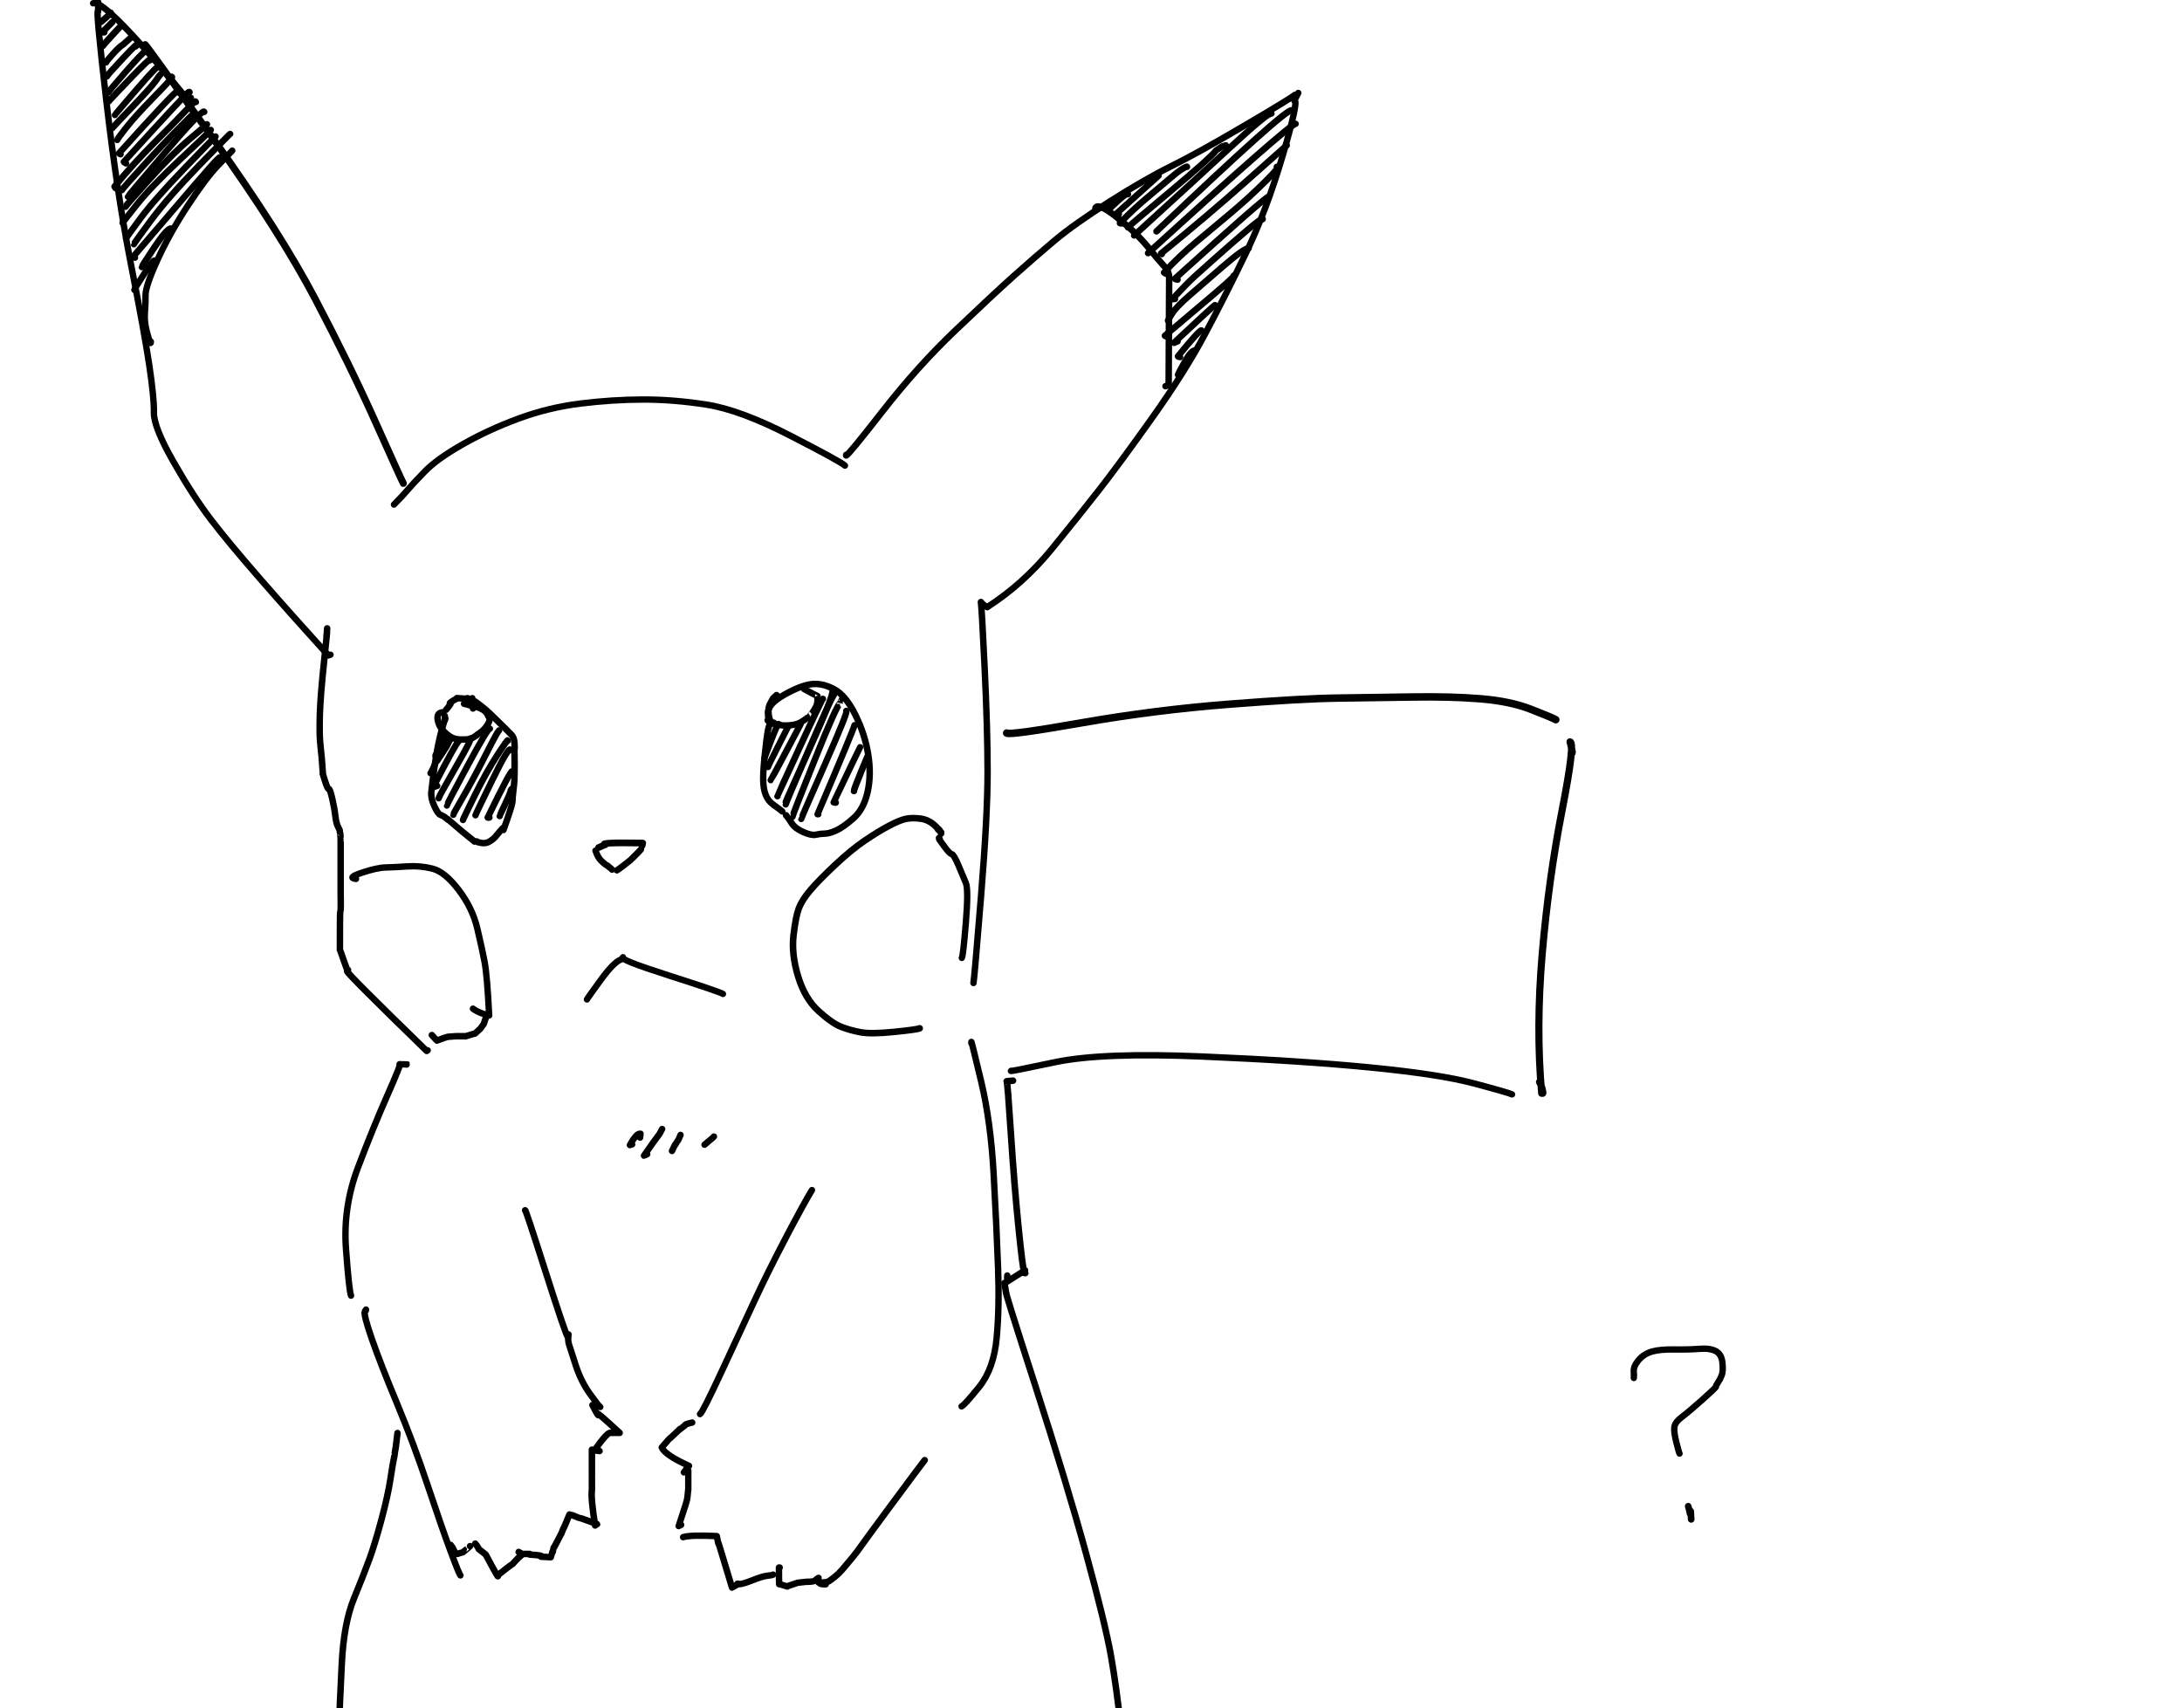 <?xml version="1.0" encoding="UTF-8" standalone="yes"?>
<svg xmlns="http://www.w3.org/2000/svg" xmlns:xlink="http://www.w3.org/1999/xlink" width="157.306pt" height="123.142pt" version="1.1" viewBox="-180.091 1017.0 157.306 123.142">
  <!--
	Exported with Concepts: Smarter Sketching
	Version: 864 on iOS 13.5
	https://concepts.app/
	-->
  <title>Untitled_7-1</title>
  <desc>Drawing exported from Concepts: Smarter Sketching</desc>
  <g id="Pen" opacity="1.000">
    <path id="STROKE_0c374a31-a73f-46de-8ce4-ee326e0bcd56" opacity="1.000" fill="none" stroke="#000000" stroke-width="0.460" stroke-opacity="1.000" stroke-linecap="round" stroke-linejoin="round" d="M -151.687 1053.377 Q -151.032 1052.713 -150.687 1052.303 Q -150.343 1051.894 -149.458 1050.984 Q -148.573 1050.075 -146.710 1049.020 Q -144.848 1047.965 -142.692 1047.171 Q -140.536 1046.377 -138.236 1046.093 Q -135.935 1045.809 -133.733 1045.804 Q -131.532 1045.798 -129.121 1046.178 Q -126.710 1046.558 -123.082 1048.426 Q -119.453 1050.294 -119.179 1050.568 "></path>
    <path id="STROKE_0fc6de8a-16ae-4d38-9cbc-963dd7953378" opacity="1.000" fill="none" stroke="#000000" stroke-width="0.466" stroke-opacity="1.000" stroke-linecap="round" stroke-linejoin="round" d="M -119.091 1049.792 Q -119.091 1049.814 -119.091 1049.836 Q -118.985 1049.884 -116.468 1046.656 Q -113.951 1043.429 -111.253 1040.856 Q -108.555 1038.283 -107.000 1036.891 Q -105.445 1035.500 -104.043 1034.324 Q -102.641 1033.148 -100.107 1031.540 Q -97.573 1029.931 -95.659 1028.983 Q -93.745 1028.036 -90.420 1026.084 Q -87.095 1024.133 -86.733 1023.840 "></path>
    <path id="STROKE_72b12bd2-e50a-44cc-8525-259a48301a2b" opacity="1.000" fill="none" stroke="#000000" stroke-width="0.460" stroke-opacity="1.000" stroke-linecap="round" stroke-linejoin="round" d="M -86.496 1023.701 Q -86.861 1024.384 -86.752 1024.246 Q -86.483 1024.359 -87.630 1028.255 Q -88.777 1032.151 -90.279 1035.269 Q -91.781 1038.387 -93.230 1041.105 Q -94.679 1043.823 -97.044 1047.147 Q -99.409 1050.471 -100.812 1052.268 Q -102.215 1054.065 -104.267 1056.583 Q -106.320 1059.101 -108.925 1060.775 Q -109.150 1060.640 -109.288 1060.504 "></path>
    <path id="STROKE_4188f98f-4840-42c5-8f19-8c158a272a2b" opacity="1.000" fill="none" stroke="#000000" stroke-width="0.507" stroke-opacity="1.000" stroke-linecap="round" stroke-linejoin="round" d="M -151.013 1051.849 Q -151.216 1051.457 -153.040 1047.387 Q -154.864 1043.318 -157.366 1038.554 Q -159.868 1033.791 -164.676 1027.061 Q -169.484 1020.332 -169.621 1020.218 "></path>
    <path id="STROKE_bc0553d6-00fd-420b-9652-596d6a1ff453" opacity="1.000" fill="none" stroke="#000000" stroke-width="0.461" stroke-opacity="1.000" stroke-linecap="round" stroke-linejoin="round" d="M -173.015 1017.149 Q -173.015 1017.969 -173.015 1017.803 Q -173.222 1017.414 -172.431 1024.224 Q -171.640 1031.034 -170.661 1035.999 Q -169.682 1040.963 -169.329 1043.330 Q -168.976 1045.697 -168.995 1046.742 Q -169.015 1047.787 -167.590 1050.284 Q -166.165 1052.782 -164.890 1054.451 Q -163.614 1056.120 -161.312 1058.760 Q -159.011 1061.399 -156.417 1064.255 Q -156.330 1064.229 -156.267 1064.202 "></path>
    <path id="STROKE_77e79611-985d-4597-875f-d4667b39df0b" opacity="1.000" fill="none" stroke="#000000" stroke-width="0.461" stroke-opacity="1.000" stroke-linecap="round" stroke-linejoin="round" d="M -173.377 1017.236 Q -172.514 1016.889 -166.452 1024.320 Q -166.383 1024.184 -166.333 1024.049 "></path>
    <path id="STROKE_bded93c2-4161-48b7-ac20-eae3264c2581" opacity="1.000" fill="none" stroke="#000000" stroke-width="0.460" stroke-opacity="1.000" stroke-linecap="round" stroke-linejoin="round" d="M -169.243 1041.653 Q -169.197 1041.559 -169.221 1041.707 Q -169.246 1041.854 -169.473 1041.035 Q -169.701 1040.215 -169.647 1039.575 Q -169.594 1038.934 -169.598 1038.281 Q -169.603 1037.628 -168.728 1035.715 Q -167.854 1033.802 -166.550 1031.821 Q -165.247 1029.839 -164.376 1028.929 Q -163.505 1028.018 -163.348 1027.861 "></path>
    <path id="STROKE_a672f959-09e5-4a22-9657-f1b3c505539d" opacity="1.000" fill="none" stroke="#000000" stroke-width="0.468" stroke-opacity="1.000" stroke-linecap="round" stroke-linejoin="round" d="M -101.121 1032.008 Q -100.956 1031.573 -99.578 1032.661 Q -98.200 1033.748 -97.344 1034.797 Q -96.488 1035.846 -96.144 1036.212 Q -95.800 1036.578 -95.803 1037.024 Q -95.806 1037.469 -95.840 1044.760 Q -95.953 1044.802 -96.066 1044.843 "></path>
    <path id="STROKE_afe8d97e-a8be-43d2-8c6b-5bd4c2329e97" opacity="1.000" fill="none" stroke="#000000" stroke-width="0.467" stroke-opacity="1.000" stroke-linecap="round" stroke-linejoin="round" d="M -156.505 1062.301 Q -156.551 1063.022 -156.554 1062.832 Q -156.428 1061.867 -156.712 1064.538 Q -156.996 1067.209 -157.033 1068.527 Q -157.069 1069.844 -157.011 1070.502 Q -156.953 1071.160 -156.925 1071.372 Q -156.896 1071.584 -156.875 1071.930 Q -156.854 1072.276 -156.827 1072.569 Q -156.801 1072.863 -156.824 1072.782 Q -156.846 1072.701 -156.660 1073.302 Q -156.473 1073.903 -156.389 1073.879 Q -156.305 1073.855 -156.142 1074.565 Q -155.978 1075.276 -155.916 1075.822 Q -155.853 1076.369 -155.715 1076.620 Q -155.576 1076.871 -155.588 1076.933 Q -155.601 1076.994 -155.583 1076.999 Q -155.566 1077.004 -155.544 1077.305 Q -155.521 1077.606 -155.530 1077.618 Q -155.538 1077.630 -155.535 1077.601 Q -155.531 1077.572 -155.533 1078.218 Q -155.534 1078.865 -155.533 1079.631 Q -155.533 1080.397 -155.533 1080.652 Q -155.533 1080.907 -155.533 1081.250 Q -155.533 1081.593 -155.533 1081.441 Q -155.533 1081.289 -155.526 1081.964 Q -155.519 1082.640 -155.551 1082.700 Q -155.582 1082.760 -155.583 1083.623 Q -155.584 1084.485 -155.585 1085.006 Q -155.586 1085.526 -155.590 1085.473 Q -155.595 1085.420 -155.331 1086.182 Q -155.067 1086.944 -155.040 1086.937 Q -155.013 1086.931 -154.999 1086.929 Q -154.984 1086.927 -155.068 1087.018 Q -155.152 1087.109 -149.329 1092.767 Q -149.287 1092.746 -149.262 1092.725 "></path>
    <path id="STROKE_bf3b4573-770c-492c-87b8-d9322c7e5e1c" opacity="1.000" fill="none" stroke="#000000" stroke-width="0.464" stroke-opacity="1.000" stroke-linecap="round" stroke-linejoin="round" d="M -109.377 1060.400 Q -109.315 1060.787 -109.107 1065.126 Q -108.898 1069.465 -108.893 1072.599 Q -108.888 1075.732 -109.366 1081.625 Q -109.845 1087.517 -109.911 1087.869 "></path>
    <path id="STROKE_ec5a4c6f-0e10-4c19-a8fb-30f739376e34" opacity="1.000" fill="none" stroke="#000000" stroke-width="0.467" stroke-opacity="1.000" stroke-linecap="round" stroke-linejoin="round" d="M -124.750 1068.922 Q -124.659 1069.160 -124.723 1068.474 Q -124.787 1067.789 -123.586 1067.108 Q -122.384 1066.427 -121.607 1066.327 Q -120.829 1066.228 -119.978 1066.676 Q -119.126 1067.124 -118.432 1068.524 Q -117.738 1069.925 -117.502 1071.381 Q -117.265 1072.837 -117.540 1074.083 Q -117.816 1075.329 -118.555 1075.986 Q -119.295 1076.642 -119.800 1076.870 Q -120.305 1077.099 -120.625 1077.101 Q -120.945 1077.104 -121.264 1077.178 Q -121.583 1077.252 -122.182 1076.988 Q -122.780 1076.724 -123.024 1076.335 Q -123.267 1075.947 -123.425 1075.773 "></path>
    <path id="STROKE_9d9c3c7a-1c9f-40cd-b779-749d8dc2589c" opacity="1.000" fill="none" stroke="#000000" stroke-width="0.461" stroke-opacity="1.000" stroke-linecap="round" stroke-linejoin="round" d="M -124.300 1069.101 Q -124.325 1069.101 -124.483 1069.143 Q -124.483 1069.164 -124.483 1069.186 Q -124.670 1069.019 -124.839 1070.377 Q -125.008 1071.735 -125.059 1072.652 Q -125.111 1073.569 -124.966 1074.077 Q -124.822 1074.584 -124.538 1074.845 Q -124.254 1075.106 -124.290 1075.057 Q -124.326 1075.007 -124.390 1074.971 Q -124.454 1074.935 -124.150 1075.152 Q -123.845 1075.370 -123.693 1075.501 "></path>
    <path id="STROKE_6354c060-5ae0-443b-bd8f-f434b10b9d46" opacity="1.000" fill="none" stroke="#000000" stroke-width="0.466" stroke-opacity="1.000" stroke-linecap="round" stroke-linejoin="round" d="M -148.023 1068.617 Q -148.039 1069.103 -147.993 1068.828 Q -147.948 1068.554 -148.229 1069.572 Q -148.511 1070.590 -148.675 1071.671 Q -148.839 1072.752 -148.887 1073.199 Q -148.935 1073.647 -148.992 1074.082 Q -149.049 1074.517 -148.785 1075.104 Q -148.521 1075.692 -148.327 1075.754 Q -148.133 1075.816 -147.939 1075.979 Q -147.746 1076.142 -147.780 1076.109 Q -147.815 1076.077 -147.792 1076.094 Q -147.770 1076.111 -147.822 1076.055 Q -147.875 1075.998 -147.287 1076.508 Q -146.700 1077.018 -146.270 1077.355 Q -145.840 1077.693 -145.891 1077.673 Q -145.942 1077.652 -145.867 1077.655 Q -145.792 1077.657 -145.834 1077.663 Q -145.876 1077.669 -145.785 1077.657 Q -145.693 1077.646 -145.704 1077.681 Q -145.715 1077.716 -145.383 1077.772 Q -145.051 1077.828 -144.786 1077.661 Q -144.522 1077.494 -144.413 1077.372 Q -144.304 1077.250 -143.996 1076.871 Q -143.689 1076.492 -143.782 1076.787 Q -143.874 1077.082 -143.507 1076.018 Q -143.139 1074.954 -143.143 1074.750 Q -143.147 1074.545 -143.083 1074.019 Q -143.019 1073.494 -143.006 1073.223 Q -142.992 1072.952 -142.992 1072.585 Q -142.991 1072.217 -142.992 1071.835 Q -142.993 1071.452 -143.002 1071.178 Q -143.011 1070.904 -142.994 1070.963 Q -142.978 1071.022 -142.999 1070.592 Q -143.019 1070.163 -143.222 1069.968 Q -143.425 1069.772 -143.565 1069.621 Q -143.706 1069.470 -143.615 1069.567 Q -143.524 1069.665 -143.963 1069.227 Q -144.402 1068.788 -144.752 1068.457 Q -145.102 1068.125 -145.480 1067.838 Q -145.858 1067.552 -145.842 1067.570 Q -145.825 1067.589 -145.804 1067.597 Q -145.783 1067.606 -145.881 1067.562 Q -145.979 1067.518 -146.120 1067.460 Q -146.261 1067.403 -146.394 1067.335 "></path>
    <path id="STROKE_2818dac3-e89c-4853-b52c-28a904146cc0" opacity="1.000" fill="none" stroke="#000000" stroke-width="0.463" stroke-opacity="1.000" stroke-linecap="round" stroke-linejoin="round" d="M -145.993 1068.082 Q -145.993 1068.061 -145.993 1067.955 Q -146.018 1067.955 -146.042 1067.955 Q -146.042 1067.360 -146.042 1067.513 Q -146.042 1067.445 -146.042 1067.335 Q -146.042 1067.356 -146.042 1067.378 Q -146.570 1067.378 -146.437 1067.378 Q -147.365 1067.312 -147.099 1067.335 Q -147.847 1067.718 -147.610 1067.751 Q -147.786 1068.018 -147.938 1068.176 "></path>
    <path id="STROKE_5a8db401-73dd-4a10-bba7-53c002da971c" opacity="1.000" fill="none" stroke="#000000" stroke-width="0.474" stroke-opacity="1.000" stroke-linecap="round" stroke-linejoin="round" d="M -112.245 1077.097 Q -112.245 1077.072 -112.245 1077.004 Q -112.615 1076.662 -112.403 1076.833 Q -112.191 1077.004 -112.660 1076.551 Q -113.129 1076.097 -113.736 1076.019 Q -114.343 1075.942 -114.787 1076.036 Q -115.231 1076.130 -116.006 1076.539 Q -116.781 1076.948 -117.744 1077.600 Q -118.707 1078.252 -119.884 1079.356 Q -121.062 1080.460 -121.671 1081.179 Q -122.279 1081.897 -122.500 1082.480 Q -122.721 1083.063 -122.883 1084.421 Q -123.044 1085.779 -122.556 1087.387 Q -122.069 1088.995 -121.084 1089.888 Q -120.100 1090.781 -119.446 1091.032 Q -118.791 1091.284 -118.044 1091.423 Q -117.298 1091.562 -115.634 1091.395 Q -113.971 1091.226 -113.788 1091.137 "></path>
    <path id="STROKE_716843a2-480c-4de9-a956-8cc3373455ce" opacity="1.000" fill="none" stroke="#000000" stroke-width="0.459" stroke-opacity="1.000" stroke-linecap="round" stroke-linejoin="round" d="M -112.342 1077.488 Q -112.411 1077.353 -112.400 1077.430 Q -112.389 1077.507 -112.369 1077.534 Q -112.350 1077.561 -111.988 1078.057 Q -111.627 1078.553 -111.478 1078.577 Q -111.330 1078.601 -110.991 1079.393 Q -110.651 1080.186 -110.458 1080.657 Q -110.264 1081.129 -110.461 1083.540 Q -110.659 1085.951 -110.750 1086.061 "></path>
    <path id="STROKE_10ef1126-a24a-4169-ba63-74be6dd96573" opacity="1.000" fill="none" stroke="#000000" stroke-width="0.462" stroke-opacity="1.000" stroke-linecap="round" stroke-linejoin="round" d="M -154.427 1080.365 Q -155.097 1080.286 -154.006 1079.920 Q -152.914 1079.554 -152.288 1079.540 Q -151.663 1079.526 -150.726 1079.463 Q -149.789 1079.400 -148.900 1079.630 Q -148.012 1079.860 -147.022 1081.163 Q -146.032 1082.465 -145.689 1083.906 Q -145.345 1085.346 -145.157 1086.342 Q -144.969 1087.338 -144.827 1090.212 Q -144.936 1090.212 -145.355 1090.055 Q -145.775 1089.898 -145.993 1089.720 "></path>
    <path id="STROKE_fdc0dcf5-d558-4a76-9ad9-ee1df5ba94ac" opacity="1.000" fill="none" stroke="#000000" stroke-width="0.467" stroke-opacity="1.000" stroke-linecap="round" stroke-linejoin="round" d="M -145.070 1090.382 Q -145.250 1090.935 -145.222 1090.827 Q -145.547 1091.299 -145.507 1091.201 Q -145.905 1091.591 -145.866 1091.511 Q -146.877 1091.823 -146.546 1091.706 Q -147.325 1091.706 -147.233 1091.706 Q -148.118 1091.769 -147.822 1091.757 Q -147.956 1091.778 -148.594 1092.020 Q -148.618 1091.999 -148.709 1091.899 Q -148.801 1091.799 -148.959 1091.621 "></path>
    <path id="STROKE_97648645-8669-4e31-911d-7e5b7f9c815f" opacity="1.000" fill="none" stroke="#000000" stroke-width="0.484" stroke-opacity="1.000" stroke-linecap="round" stroke-linejoin="round" d="M -136.939 1078.107 Q -136.421 1077.868 -136.453 1077.908 Q -137.030 1077.725 -133.755 1077.780 Q -133.755 1077.802 -133.768 1077.846 Q -133.780 1077.891 -133.804 1077.980 "></path>
    <path id="STROKE_ad1b8279-9543-4fc0-82a7-897c7d10c980" opacity="1.000" fill="none" stroke="#000000" stroke-width="0.466" stroke-opacity="1.000" stroke-linecap="round" stroke-linejoin="round" d="M -133.889 1078.243 Q -134.075 1078.456 -134.372 1078.745 Q -134.668 1079.035 -134.623 1078.992 Q -134.577 1078.948 -134.622 1078.993 Q -134.668 1079.038 -135.096 1079.368 Q -135.524 1079.699 -135.615 1079.745 "></path>
    <path id="STROKE_6bb2e834-d1f3-4944-a2c8-64d558ee4b05" opacity="1.000" fill="none" stroke="#000000" stroke-width="0.465" stroke-opacity="1.000" stroke-linecap="round" stroke-linejoin="round" d="M -137.158 1078.328 Q -136.995 1078.816 -136.751 1079.056 Q -136.508 1079.296 -136.339 1079.395 Q -136.170 1079.493 -136.297 1079.412 Q -136.424 1079.331 -136.217 1079.481 Q -136.010 1079.631 -135.967 1079.695 "></path>
    <path id="STROKE_015a5f33-8f76-4879-a408-3be2d726e771" opacity="1.000" fill="none" stroke="#000000" stroke-width="0.456" stroke-opacity="1.000" stroke-linecap="round" stroke-linejoin="round" d="M -135.347 1086.188 Q -135.851 1086.376 -136.781 1087.651 Q -137.711 1088.926 -137.778 1089.058 "></path>
    <path id="STROKE_a84173e9-d574-44e7-a3a4-14aabaccb94a" opacity="1.000" fill="none" stroke="#000000" stroke-width="0.455" stroke-opacity="1.000" stroke-linecap="round" stroke-linejoin="round" d="M -135.177 1086.010 Q -135.562 1086.149 -131.845 1087.338 Q -128.129 1088.527 -127.971 1088.659 "></path>
    <path id="STROKE_5300465f-ed3d-45fe-afa0-b949a55d7bf3" opacity="1.000" fill="none" stroke="#000000" stroke-width="0.463" stroke-opacity="1.000" stroke-linecap="round" stroke-linejoin="round" d="M -121.557 1102.801 Q -122.150 1103.775 -123.456 1106.267 Q -124.763 1108.759 -125.719 1110.825 Q -126.675 1112.892 -128.069 1115.887 Q -129.463 1118.882 -129.623 1118.950 "></path>
    <path id="STROKE_bdd6bd64-635a-4691-8629-009862683d85" opacity="1.000" fill="none" stroke="#000000" stroke-width="0.463" stroke-opacity="1.000" stroke-linecap="round" stroke-linejoin="round" d="M -130.188 1119.560 Q -130.774 1119.691 -130.683 1119.744 Q -131.328 1120.250 -131.128 1120.073 Q -130.928 1119.897 -131.292 1120.234 Q -131.656 1120.570 -131.735 1120.650 Q -131.814 1120.730 -131.786 1120.695 Q -131.759 1120.660 -131.790 1120.680 Q -131.820 1120.700 -132.385 1121.358 Q -132.133 1121.912 -130.420 1122.682 Q -130.445 1122.682 -130.471 1122.682 Q -130.409 1122.648 -130.543 1122.829 Q -130.677 1123.009 -130.792 1123.148 "></path>
    <path id="STROKE_6a5a0539-bbc1-426f-8cce-659f1202730d" opacity="1.000" fill="none" stroke="#000000" stroke-width="0.461" stroke-opacity="1.000" stroke-linecap="round" stroke-linejoin="round" d="M -130.471 1123.014 Q -130.471 1123.705 -130.471 1123.574 Q -130.471 1124.673 -130.471 1124.341 Q -130.555 1125.223 -130.561 1125.064 Q -130.486 1124.991 -131.165 1127.024 Q -131.075 1126.979 -130.985 1126.934 "></path>
    <path id="STROKE_327bd7cc-801f-46bf-ae4f-044df0119443" opacity="1.000" fill="none" stroke="#000000" stroke-width="0.464" stroke-opacity="1.000" stroke-linecap="round" stroke-linejoin="round" d="M -130.843 1127.822 Q -130.322 1127.654 -128.416 1127.746 Q -128.292 1128.392 -128.300 1128.262 Q -128.429 1127.752 -127.318 1131.456 Q -126.667 1131.102 -126.926 1131.200 L -126.926 1131.177 Q -127.037 1131.227 -126.776 1131.211 Q -126.514 1131.196 -125.814 1130.918 Q -125.114 1130.639 -124.780 1130.606 Q -124.447 1130.572 -124.357 1130.523 "></path>
    <path id="STROKE_556ebdad-82e8-41cb-b79a-106786885c37" opacity="1.000" fill="none" stroke="#000000" stroke-width="0.464" stroke-opacity="1.000" stroke-linecap="round" stroke-linejoin="round" d="M -123.882 1130.011 Q -123.908 1130.011 -123.933 1130.011 Q -123.933 1130.693 -123.933 1130.550 Q -123.923 1131.554 -123.908 1131.200 Q -123.030 1131.478 -123.349 1131.366 Q -122.652 1131.134 -122.605 1131.117 Q -122.558 1131.101 -122.604 1131.110 Q -121.600 1130.997 -121.878 1131.043 Q -121.410 1131.029 -121.339 1130.951 Q -121.268 1130.873 -121.082 1130.756 "></path>
    <path id="STROKE_42d979d0-7c99-431a-a8bf-412463682898" opacity="1.000" fill="none" stroke="#000000" stroke-width="0.470" stroke-opacity="1.000" stroke-linecap="round" stroke-linejoin="round" d="M -120.568 1131.222 Q -120.990 1131.211 -120.966 1131.155 Q -121.018 1131.110 -121.082 1131.088 Q -120.511 1131.109 -120.345 1131.005 Q -120.178 1130.901 -119.903 1130.680 Q -119.627 1130.459 -119.396 1130.191 Q -119.165 1129.923 -118.734 1129.407 Q -118.303 1128.890 -118.042 1128.507 Q -117.781 1128.124 -115.768 1125.405 Q -113.755 1122.686 -113.427 1122.269 "></path>
    <path id="STROKE_b9f72a0c-f8f3-478f-af18-4c2d4dbb3f76" opacity="1.000" fill="none" stroke="#000000" stroke-width="0.464" stroke-opacity="1.000" stroke-linecap="round" stroke-linejoin="round" d="M -142.236 1104.255 Q -142.234 1104.063 -140.764 1108.672 Q -139.295 1113.280 -139.153 1113.396 "></path>
    <path id="STROKE_931a515c-2634-43c7-b1a3-73ed3dc4a61e" opacity="1.000" fill="none" stroke="#000000" stroke-width="0.460" stroke-opacity="1.000" stroke-linecap="round" stroke-linejoin="round" d="M -139.102 1113.208 Q -139.174 1113.586 -139.064 1113.948 Q -138.954 1114.309 -138.577 1115.455 Q -138.200 1116.601 -137.566 1117.484 Q -136.931 1118.366 -136.816 1118.438 "></path>
    <path id="STROKE_532b9f86-bbdf-4e8c-812d-3625a63db499" opacity="1.000" fill="none" stroke="#000000" stroke-width="0.466" stroke-opacity="1.000" stroke-linecap="round" stroke-linejoin="round" d="M -137.330 1118.295 Q -137.355 1118.295 -137.381 1118.295 Q -136.913 1119.225 -136.957 1118.977 Q -137.144 1118.708 -135.416 1120.304 Q -136.400 1120.304 -136.071 1120.304 Q -136.268 1120.197 -137.240 1121.569 Q -137.214 1121.569 -137.121 1121.581 Q -137.028 1121.592 -136.867 1121.614 "></path>
    <path id="STROKE_ccdfe256-1dc2-4b29-8ef0-0901f98dbc05" opacity="1.000" fill="none" stroke="#000000" stroke-width="0.470" stroke-opacity="1.000" stroke-linecap="round" stroke-linejoin="round" d="M -137.419 1121.515 Q -137.419 1122.373 -137.419 1122.197 Q -137.419 1123.155 -137.419 1122.875 Q -137.419 1123.535 -137.419 1123.525 Q -137.419 1124.677 -137.419 1124.413 Q -137.502 1125.031 -137.188 1126.979 Q -137.173 1126.834 -137.220 1126.836 Q -137.267 1126.839 -137.199 1126.841 Q -137.131 1126.844 -137.071 1126.868 Q -137.011 1126.892 -137.070 1126.872 Q -137.130 1126.853 -137.548 1126.696 Q -137.967 1126.538 -138.102 1126.496 Q -138.238 1126.454 -138.255 1126.450 Q -138.272 1126.445 -138.302 1126.445 Q -138.332 1126.445 -138.617 1126.326 Q -138.902 1126.208 -138.871 1126.234 Q -138.897 1126.234 -139.038 1126.189 Q -139.231 1126.677 -139.350 1126.945 Q -139.468 1127.213 -139.465 1127.181 Q -139.461 1127.150 -139.548 1127.380 Q -139.635 1127.610 -139.624 1127.569 Q -139.613 1127.528 -139.907 1128.107 Q -140.201 1128.687 -140.181 1128.589 Q -140.181 1128.634 -140.245 1128.890 L -140.271 1128.890 Q -140.271 1128.912 -140.386 1129.267 L -140.412 1129.267 Q -141.439 1129.221 -141.061 1129.222 Q -140.900 1129.138 -141.902 1129.078 Q -141.902 1129.056 -141.902 1129.033 Q -142.672 1129.033 -142.396 1129.033 Q -142.416 1129.033 -142.499 1128.998 Q -142.583 1128.962 -142.698 1128.890 "></path>
    <path id="STROKE_a1230bd7-6ac2-46f7-aa6e-3193825abbc4" opacity="1.000" fill="none" stroke="#000000" stroke-width="0.468" stroke-opacity="1.000" stroke-linecap="round" stroke-linejoin="round" d="M -142.506 1129.123 Q -142.755 1129.324 -142.966 1129.569 Q -143.177 1129.813 -143.209 1129.820 Q -143.241 1129.826 -143.223 1129.816 Q -143.205 1129.806 -143.272 1129.844 Q -143.340 1129.882 -144.214 1130.577 Q -144.065 1130.974 -145.074 1129.078 Q -145.100 1129.078 -145.126 1129.033 Q -145.820 1128.494 -145.569 1128.679 Q -145.588 1128.634 -145.649 1128.531 Q -145.710 1128.428 -145.832 1128.289 "></path>
    <path id="STROKE_1c776df8-e669-4d5a-9478-55a5ffe89a05" opacity="1.000" fill="none" stroke="#000000" stroke-width="0.465" stroke-opacity="1.000" stroke-linecap="round" stroke-linejoin="round" d="M -146.205 1128.468 Q -146.414 1128.656 -146.410 1128.657 Q -146.882 1129.043 -146.738 1128.912 Q -146.783 1128.935 -147.091 1129.011 L -147.091 1129.033 Q -147.110 1129.033 -147.271 1129.011 Q -147.296 1128.917 -147.380 1128.728 Q -147.463 1128.540 -147.605 1128.379 "></path>
    <path id="STROKE_ac06ffad-9f4c-4cd5-94f9-28cf3b6c00b3" opacity="1.000" fill="none" stroke="#000000" stroke-width="0.463" stroke-opacity="1.000" stroke-linecap="round" stroke-linejoin="round" d="M -153.718 1111.485 Q -153.669 1111.323 -153.786 1111.532 Q -153.904 1111.741 -153.285 1113.525 Q -152.666 1115.308 -151.470 1118.183 Q -150.273 1121.058 -149.261 1124.082 Q -148.250 1127.106 -147.622 1128.794 Q -146.995 1130.482 -146.898 1130.577 "></path>
    <path id="STROKE_08313530-c00f-4ffb-8037-6aaf333b2db9" opacity="1.000" fill="none" stroke="#000000" stroke-width="0.461" stroke-opacity="1.000" stroke-linecap="round" stroke-linejoin="round" d="M -110.062 1092.215 Q -110.062 1092.188 -110.062 1092.116 Q -110.057 1092.043 -109.360 1094.952 Q -108.663 1097.861 -108.453 1101.689 Q -108.242 1105.518 -108.138 1108.389 Q -108.033 1111.260 -108.241 1113.475 Q -108.449 1115.691 -109.503 1116.995 Q -110.557 1118.299 -110.768 1118.393 "></path>
    <path id="STROKE_ece3d624-7d38-4f90-9393-ba92e66bc8e1" opacity="1.000" fill="none" stroke="#000000" stroke-width="0.462" stroke-opacity="1.000" stroke-linecap="round" stroke-linejoin="round" d="M -150.777 1093.749 Q -150.537 1093.743 -151.284 1093.727 Q -151.112 1093.585 -152.153 1095.942 Q -153.195 1098.300 -154.282 1101.167 Q -155.370 1104.034 -155.148 1107.047 Q -154.926 1110.059 -154.784 1110.409 "></path>
    <path id="STROKE_85878c29-3c98-4e66-b76d-3eedddecd351" opacity="1.000" fill="none" stroke="#000000" stroke-width="0.468" stroke-opacity="1.000" stroke-linecap="round" stroke-linejoin="round" d="M -151.435 1120.315 Q -151.583 1121.514 -151.541 1121.228 Q -151.664 1121.913 -151.648 1121.918 Q -151.775 1122.500 -151.948 1123.651 Q -152.120 1124.801 -152.594 1126.570 Q -153.068 1128.338 -153.464 1129.418 Q -153.860 1130.497 -154.582 1132.266 Q -155.303 1134.036 -155.449 1136.919 Q -155.595 1139.803 -155.651 1141.451 Q -155.707 1143.098 -155.423 1144.018 Q -155.139 1144.937 -154.961 1145.326 Q -154.783 1145.715 -154.811 1145.740 Q -154.839 1145.766 -154.433 1146.640 Q -154.028 1147.513 -153.324 1148.306 Q -152.621 1149.098 -151.811 1149.801 Q -151.000 1150.504 -150.290 1151.092 Q -149.579 1151.679 -148.311 1152.607 Q -147.042 1153.534 -146.845 1153.725 "></path>
    <path id="STROKE_ba3c5475-162f-4100-ad82-f96577cce258" opacity="1.000" fill="none" stroke="#000000" stroke-width="0.468" stroke-opacity="1.000" stroke-linecap="round" stroke-linejoin="round" d="M -107.677 1109.497 Q -107.525 1110.460 -107.547 1110.213 Q -107.788 1109.669 -105.473 1116.846 Q -103.159 1124.023 -101.780 1129.056 Q -100.400 1134.089 -99.991 1136.416 Q -99.582 1138.743 -99.278 1141.631 Q -98.973 1144.519 -99.021 1146.248 Q -99.070 1147.976 -100.146 1149.979 Q -101.222 1151.983 -101.946 1153.154 Q -102.671 1154.326 -106.116 1154.843 Q -109.561 1155.360 -109.835 1155.551 "></path>
    <path id="STROKE_a743ab3c-a358-4e50-936b-1228391cae19" opacity="1.000" fill="none" stroke="#000000" stroke-width="0.600" stroke-opacity="1.000" stroke-linecap="round" stroke-linejoin="round" d="M -136.079 1155.366 Q -136.112 1155.366 -136.297 1155.366 Q -135.348 1155.207 -133.285 1154.420 Q -131.222 1153.634 -125.689 1154.005 Q -120.156 1154.377 -120.001 1154.453 "></path>
    <path id="STROKE_2c3541d2-ffb6-4512-9d54-3f1b9a81ebe4" opacity="1.000" fill="none" stroke="#000000" stroke-width="0.469" stroke-opacity="1.000" stroke-linecap="round" stroke-linejoin="round" d="M -148.106 1154.635 Q -148.106 1154.609 -148.181 1154.416 Q -148.818 1154.409 -148.696 1154.442 Q -148.841 1154.306 -150.363 1157.525 Q -151.885 1160.743 -152.618 1162.378 Q -153.350 1164.013 -153.581 1164.840 Q -153.813 1165.667 -153.685 1165.984 Q -153.556 1166.302 -153.422 1166.411 "></path>
    <path id="STROKE_84964d55-914c-490a-9535-c77837928113" opacity="1.000" fill="none" stroke="#000000" stroke-width="0.460" stroke-opacity="1.000" stroke-linecap="round" stroke-linejoin="round" d="M -153.527 1165.754 Q -153.470 1166.125 -153.545 1165.964 Q -153.619 1165.802 -153.566 1165.878 Q -153.513 1165.954 -153.553 1165.918 Q -153.593 1165.882 -153.391 1166.211 Q -153.190 1166.540 -152.992 1166.828 Q -152.794 1167.115 -152.815 1167.058 Q -152.837 1167.000 -152.808 1167.054 Q -152.780 1167.108 -152.610 1167.267 Q -152.441 1167.427 -151.953 1167.500 Q -151.466 1167.574 -151.302 1167.600 "></path>
    <path id="STROKE_bdea6fe2-7dc6-4027-8608-335c62ee45d5" opacity="1.000" fill="none" stroke="#000000" stroke-width="0.718" stroke-opacity="1.000" stroke-linecap="round" stroke-linejoin="round" d="M -150.704 1168.038 Q -150.894 1168.022 -150.929 1168.025 Q -150.965 1168.029 -151.038 1168.040 Q -151.110 1168.052 -151.065 1168.042 Q -151.020 1168.032 -150.955 1168.023 Q -150.889 1168.014 -150.999 1168.024 Q -151.109 1168.034 -152.018 1168.143 Q -151.551 1168.508 -147.532 1167.934 Q -143.514 1167.360 -143.327 1167.172 "></path>
    <path id="STROKE_0256bc12-c3fb-40f7-a6c8-7e451a310200" opacity="1.000" fill="none" stroke="#000000" stroke-width="0.630" stroke-opacity="1.000" stroke-linecap="round" stroke-linejoin="round" d="M -143.268 1166.630 Q -143.298 1166.630 -143.925 1166.515 Q -143.895 1167.089 -141.864 1165.427 Q -139.832 1163.766 -138.712 1162.566 Q -137.592 1161.365 -136.730 1161.106 Q -135.868 1160.846 -135.682 1160.768 "></path>
    <path id="STROKE_456e0bf9-68cd-428a-a3b6-bf9a9d9bd40e" opacity="1.000" fill="none" stroke="#000000" stroke-width="0.468" stroke-opacity="1.000" stroke-linecap="round" stroke-linejoin="round" d="M -135.891 1156.752 Q -135.891 1156.726 -135.891 1156.648 Q -135.836 1156.168 -135.995 1161.144 Q -136.055 1161.118 -136.115 1161.092 "></path>
    <path id="STROKE_2306ca35-576f-48be-8c98-ae78faf7c2ca" opacity="1.000" fill="none" stroke="#000000" stroke-width="0.460" stroke-opacity="1.000" stroke-linecap="round" stroke-linejoin="round" d="M -119.345 1155.073 Q -119.345 1155.042 -119.345 1154.906 Q -119.449 1154.751 -119.039 1157.189 Q -118.628 1159.626 -118.464 1159.788 "></path>
    <path id="STROKE_53149895-17a7-4a18-a128-1fbea2e48707" opacity="1.000" fill="none" stroke="#000000" stroke-width="0.509" stroke-opacity="1.000" stroke-linecap="round" stroke-linejoin="round" d="M -118.793 1160.059 Q -118.995 1160.653 -115.463 1164.265 Q -111.931 1167.877 -111.789 1167.934 "></path>
    <path id="STROKE_7d379b10-ef5f-476c-ac05-8410abd79dcb" opacity="1.000" fill="none" stroke="#000000" stroke-width="0.476" stroke-opacity="1.000" stroke-linecap="round" stroke-linejoin="round" d="M -112.118 1167.496 Q -111.690 1167.420 -110.931 1168.051 Q -110.171 1168.681 -109.421 1168.709 Q -108.670 1168.737 -108.731 1168.727 Q -108.791 1168.716 -108.708 1168.724 Q -108.624 1168.732 -108.017 1168.810 Q -107.409 1168.888 -107.162 1168.883 Q -106.914 1168.878 -106.861 1168.852 "></path>
    <path id="STROKE_642d0400-74b6-4ffd-83c6-6367b9d8d6df" opacity="1.000" fill="none" stroke="#000000" stroke-width="0.519" stroke-opacity="1.000" stroke-linecap="round" stroke-linejoin="round" d="M -106.906 1155.887 Q -106.906 1155.861 -106.906 1155.720 Q -106.082 1155.513 -101.023 1165.702 Q -100.963 1165.702 -100.784 1165.702 Q -100.724 1165.592 -100.664 1165.483 "></path>
    <path id="STROKE_97da0e86-89f2-4bae-bfd9-c84a897408b8" opacity="1.000" fill="none" stroke="#000000" stroke-width="0.460" stroke-opacity="1.000" stroke-linecap="round" stroke-linejoin="round" d="M -100.500 1165.973 Q -100.530 1165.973 -100.560 1165.973 Q -100.560 1165.161 -100.560 1167.986 Q -100.590 1167.960 -100.683 1167.864 Q -100.776 1167.767 -100.933 1167.600 "></path>
    <path id="STROKE_7da72eba-170c-4b5c-a3d2-e4964e688dbf" opacity="1.000" fill="none" stroke="#000000" stroke-width="0.495" stroke-opacity="1.000" stroke-linecap="round" stroke-linejoin="round" d="M -100.784 1168.633 Q -101.128 1168.633 -101.097 1168.633 Q -102.353 1168.633 -101.941 1168.633 Q -101.965 1168.639 -102.351 1168.668 Q -102.737 1168.697 -102.701 1168.689 Q -102.666 1168.681 -102.766 1168.684 Q -102.866 1168.686 -102.588 1168.685 Q -102.311 1168.684 -103.974 1168.685 Q -105.637 1168.685 -105.771 1168.685 "></path>
    <path id="STROKE_2a52f441-9375-43b9-90d4-87a5d5294114" opacity="1.000" fill="none" stroke="#000000" stroke-width="0.460" stroke-opacity="1.000" stroke-linecap="round" stroke-linejoin="round" d="M -150.435 1164.732 Q -150.465 1164.732 -150.682 1164.700 Q -150.704 1164.643 -151.115 1164.643 Q -151.239 1165.217 -151.227 1165.159 Q -151.417 1166.538 -151.361 1166.135 Q -151.361 1167.237 -151.361 1167.225 Q -151.431 1167.812 -150.825 1168.006 Q -150.219 1168.200 -150.002 1168.309 "></path>
    <path id="STROKE_214489b4-fa9a-430f-aa4e-61f9b73c417f" opacity="1.000" fill="none" stroke="#000000" stroke-width="0.460" stroke-opacity="1.000" stroke-linecap="round" stroke-linejoin="round" d="M -147.553 1163.803 Q -147.471 1163.686 -147.719 1164.091 Q -147.966 1164.495 -147.897 1164.462 Q -147.829 1164.428 -147.948 1164.253 Q -148.068 1164.078 -147.397 1167.032 Q -147.262 1167.058 -147.128 1167.113 Q -146.993 1167.167 -146.807 1167.277 "></path>
    <path id="STROKE_90ed0e05-6261-4636-97a4-c6f8e75c1fac" opacity="1.000" fill="none" stroke="#000000" stroke-width="0.460" stroke-opacity="1.000" stroke-linecap="round" stroke-linejoin="round" d="M -107.608 1164.461 Q -107.638 1164.461 -107.727 1164.461 Q -107.722 1165.323 -107.698 1165.217 Q -107.394 1166.485 -107.451 1166.192 Q -107.281 1166.974 -107.328 1166.658 Q -107.375 1166.342 -107.130 1168.090 Q -107.212 1168.090 -107.294 1168.090 "></path>
    <path id="STROKE_592afeda-68a4-46ff-8fcf-cf0fb562ccdb" opacity="1.000" fill="none" stroke="#000000" stroke-width="0.460" stroke-opacity="1.000" stroke-linecap="round" stroke-linejoin="round" d="M -103.979 1164.888 Q -103.979 1164.862 -103.979 1164.732 Q -103.161 1165.553 -103.434 1165.321 Q -102.916 1166.260 -102.949 1168.257 Q -103.001 1168.257 -103.109 1168.283 Q -103.218 1168.309 -103.382 1168.362 "></path>
    <path id="STROKE_3801ad38-4baf-4bae-8663-2f0567388989" opacity="1.000" fill="none" stroke="#000000" stroke-width="0.464" stroke-opacity="1.000" stroke-linecap="round" stroke-linejoin="round" d="M -148.182 1068.353 Q -148.599 1068.384 -148.543 1068.845 Q -148.487 1069.306 -148.180 1069.638 Q -147.872 1069.971 -147.585 1070.138 Q -147.298 1070.304 -146.890 1070.315 Q -146.482 1070.326 -146.283 1070.286 Q -146.085 1070.245 -146.039 1070.211 Q -145.992 1070.177 -145.817 1070.068 Q -145.641 1069.959 -145.700 1069.985 Q -145.759 1070.011 -145.490 1069.828 Q -145.222 1069.645 -145.027 1069.373 Q -144.833 1069.101 -144.801 1068.928 Q -144.769 1068.756 -144.772 1068.806 Q -144.776 1068.857 -144.965 1068.486 Q -145.153 1068.115 -145.864 1067.937 Q -146.575 1067.758 -146.637 1067.740 "></path>
    <path id="STROKE_a31fc8c3-6470-4ae4-8fe7-f0c30731f1f0" opacity="1.000" fill="none" stroke="#000000" stroke-width="0.463" stroke-opacity="1.000" stroke-linecap="round" stroke-linejoin="round" d="M -124.105 1067.110 Q -124.478 1067.452 -124.353 1067.339 Q -124.640 1067.846 -124.544 1067.683 Q -124.714 1067.916 -124.685 1068.385 Q -124.656 1068.854 -124.507 1069.020 Q -124.357 1069.185 -124.153 1069.226 Q -123.949 1069.266 -124.011 1069.250 Q -124.073 1069.235 -123.805 1069.281 Q -123.537 1069.327 -123.104 1069.285 Q -122.672 1069.243 -122.399 1069.093 Q -122.126 1068.942 -121.903 1068.764 Q -121.679 1068.586 -121.686 1068.590 Q -121.694 1068.594 -121.617 1068.505 Q -121.541 1068.416 -121.381 1068.160 Q -121.221 1067.905 -121.193 1067.755 Q -121.164 1067.605 -121.168 1067.630 Q -121.171 1067.655 -121.163 1067.621 Q -121.155 1067.588 -121.158 1067.393 Q -121.161 1067.198 -121.163 1067.204 Q -121.165 1067.211 -121.151 1067.195 Q -121.137 1067.179 -121.268 1067.126 Q -121.400 1067.072 -122.124 1066.673 Q -122.124 1066.659 -122.144 1066.637 Q -122.165 1066.615 -122.207 1066.572 "></path>
    <path id="STROKE_35a6a47a-40da-4816-a972-678d4340c58a" opacity="1.000" fill="none" stroke="#000000" stroke-width="0.460" stroke-opacity="1.000" stroke-linecap="round" stroke-linejoin="round" d="M -147.786 1070.034 Q -147.802 1070.034 -148.001 1070.077 Q -148.132 1070.531 -148.105 1070.454 Q -148.316 1071.125 -148.271 1070.980 Q -148.393 1071.351 -148.701 1072.033 Q -149.008 1072.715 -149.054 1072.743 "></path>
    <path id="STROKE_9d195605-378e-400c-8bb6-dbba47dd9426" opacity="1.000" fill="none" stroke="#000000" stroke-width="0.470" stroke-opacity="1.000" stroke-linecap="round" stroke-linejoin="round" d="M -147.829 1070.114 Q -147.902 1070.189 -148.211 1070.710 Q -148.519 1071.231 -148.559 1071.343 "></path>
    <circle id="STROKE_ee02c6bd-850e-416e-997f-4a7f9b6f3f95" opacity="1.000" fill="#000000" stroke="#000000" stroke-width="0.1" stroke-opacity="1.000" fill-opacity="1.000" cx="-148.616" cy="1071.486" r="0.260"></circle>
    <path id="STROKE_05c8f0ab-cd61-496f-a395-e305724025f6" opacity="1.000" fill="none" stroke="#000000" stroke-width="0.462" stroke-opacity="1.000" stroke-linecap="round" stroke-linejoin="round" d="M -147.574 1070.194 Q -147.566 1070.187 -147.558 1070.179 Q -147.838 1070.680 -147.760 1070.540 Q -147.830 1070.738 -148.189 1071.273 Q -148.548 1071.807 -148.558 1071.833 "></path>
    <path id="STROKE_eeab05cf-ea78-4f11-921c-ea6e31a7c896" opacity="1.000" fill="none" stroke="#000000" stroke-width="0.462" stroke-opacity="1.000" stroke-linecap="round" stroke-linejoin="round" d="M -147.019 1070.441 Q -147.178 1070.490 -148.836 1073.708 Q -148.813 1073.735 -148.744 1073.718 Q -148.674 1073.701 -148.573 1073.658 "></path>
    <path id="STROKE_e2f609e0-3b46-419a-afc3-fbb78966a398" opacity="1.000" fill="none" stroke="#000000" stroke-width="0.462" stroke-opacity="1.000" stroke-linecap="round" stroke-linejoin="round" d="M -146.154 1070.235 Q -146.192 1070.461 -146.811 1071.563 Q -147.430 1072.665 -147.939 1073.555 Q -148.448 1074.446 -148.464 1074.552 "></path>
    <path id="STROKE_22f0f43c-50c4-42de-97cd-eb50044979a3" opacity="1.000" fill="none" stroke="#000000" stroke-width="0.457" stroke-opacity="1.000" stroke-linecap="round" stroke-linejoin="round" d="M -144.774 1069.533 Q -144.901 1069.450 -146.395 1072.230 Q -147.888 1075.010 -147.877 1075.076 "></path>
    <path id="STROKE_3f6a0d1f-c03f-423d-8e7c-3a3fea3a3c99" opacity="1.000" fill="none" stroke="#000000" stroke-width="0.461" stroke-opacity="1.000" stroke-linecap="round" stroke-linejoin="round" d="M -144.109 1069.657 Q -144.132 1069.670 -144.146 1069.694 Q -144.160 1069.719 -144.279 1069.901 Q -144.397 1070.083 -145.212 1071.681 Q -146.026 1073.279 -146.725 1074.486 Q -147.425 1075.693 -147.413 1075.742 "></path>
    <path id="STROKE_8fe69126-d727-4e80-9d36-f6539d44a61f" opacity="1.000" fill="none" stroke="#000000" stroke-width="0.466" stroke-opacity="1.000" stroke-linecap="round" stroke-linejoin="round" d="M -143.483 1070.400 Q -143.435 1070.208 -144.222 1071.413 Q -145.009 1072.617 -145.846 1074.306 Q -146.682 1075.994 -146.712 1076.114 "></path>
    <path id="STROKE_719d0442-6dd5-4451-9a65-10b0fe90083e" opacity="1.000" fill="none" stroke="#000000" stroke-width="0.460" stroke-opacity="1.000" stroke-linecap="round" stroke-linejoin="round" d="M -143.284 1071.080 Q -143.366 1070.716 -144.574 1073.187 Q -145.782 1075.657 -145.814 1075.778 "></path>
    <path id="STROKE_e92ab153-6323-46eb-9cf9-d481b73d8fcd" opacity="1.000" fill="none" stroke="#000000" stroke-width="0.462" stroke-opacity="1.000" stroke-linecap="round" stroke-linejoin="round" d="M -143.165 1072.609 Q -143.242 1072.463 -144.932 1075.939 Q -144.918 1075.956 -144.889 1075.954 Q -144.860 1075.952 -144.808 1075.940 "></path>
    <path id="STROKE_7060e7bc-08ac-4bc6-aeda-2a9482e5e167" opacity="1.000" fill="none" stroke="#000000" stroke-width="0.467" stroke-opacity="1.000" stroke-linecap="round" stroke-linejoin="round" d="M -143.107 1073.820 Q -143.265 1073.885 -143.284 1074.043 Q -143.304 1074.201 -143.684 1074.994 Q -144.064 1075.787 -144.066 1075.835 "></path>
    <path id="STROKE_d3144c26-7a1c-4e1e-bf45-9145da0949a2" opacity="1.000" fill="none" stroke="#000000" stroke-width="0.460" stroke-opacity="1.000" stroke-linecap="round" stroke-linejoin="round" d="M -123.950 1069.253 Q -123.944 1069.243 -123.930 1069.216 Q -123.940 1069.211 -123.964 1069.198 Q -124.045 1069.204 -124.521 1070.436 Q -124.998 1071.668 -124.990 1071.717 "></path>
    <path id="STROKE_c9861ac7-a55d-4cc4-89a0-1a735174db3b" opacity="1.000" fill="none" stroke="#000000" stroke-width="0.456" stroke-opacity="1.000" stroke-linecap="round" stroke-linejoin="round" d="M -123.305 1069.453 Q -123.301 1069.444 -123.287 1069.419 Q -123.225 1069.284 -123.968 1070.750 Q -124.710 1072.215 -124.721 1072.299 "></path>
    <path id="STROKE_6733465c-f8af-4992-ade3-4de424ae60df" opacity="1.000" fill="none" stroke="#000000" stroke-width="0.463" stroke-opacity="1.000" stroke-linecap="round" stroke-linejoin="round" d="M -122.505 1069.448 Q -122.479 1069.398 -122.369 1069.187 Q -122.336 1069.146 -123.421 1071.188 Q -124.505 1073.230 -124.525 1073.243 "></path>
    <path id="STROKE_0d9bf0eb-aef7-40b8-be9e-e0aa78196518" opacity="1.000" fill="none" stroke="#000000" stroke-width="0.468" stroke-opacity="1.000" stroke-linecap="round" stroke-linejoin="round" d="M -120.769 1067.389 Q -120.850 1067.429 -122.446 1070.893 Q -124.042 1074.356 -124.043 1074.400 "></path>
    <path id="STROKE_eccd3e18-87c5-44f1-804f-baf701c166ea" opacity="1.000" fill="none" stroke="#000000" stroke-width="0.455" stroke-opacity="1.000" stroke-linecap="round" stroke-linejoin="round" d="M -120.074 1066.759 Q -119.999 1067.188 -121.709 1070.943 Q -123.419 1074.698 -123.448 1074.815 "></path>
    <path id="STROKE_82b20b98-26c1-46cf-813c-9af03c8a55a9" opacity="1.000" fill="none" stroke="#000000" stroke-width="0.455" stroke-opacity="1.000" stroke-linecap="round" stroke-linejoin="round" d="M -119.951 1067.058 Q -120.331 1067.652 -121.892 1071.301 Q -123.452 1074.950 -123.447 1074.998 "></path>
    <path id="STROKE_4ed58d63-77ca-4615-8faa-e70bd7fc2921" opacity="1.000" fill="none" stroke="#000000" stroke-width="0.464" stroke-opacity="1.000" stroke-linecap="round" stroke-linejoin="round" d="M -119.364 1067.373 Q -119.545 1067.744 -119.545 1067.743 Q -119.753 1067.785 -121.369 1071.814 Q -122.985 1075.844 -122.960 1075.884 "></path>
    <path id="STROKE_3282544a-903c-47fe-a560-b8f6b4f736c0" opacity="1.000" fill="none" stroke="#000000" stroke-width="0.457" stroke-opacity="1.000" stroke-linecap="round" stroke-linejoin="round" d="M -119.084 1068.250 Q -118.885 1068.164 -120.610 1072.081 Q -122.336 1075.999 -122.330 1076.044 "></path>
    <path id="STROKE_bc772681-1108-45ef-9f05-4224fc13ffeb" opacity="1.000" fill="none" stroke="#000000" stroke-width="0.457" stroke-opacity="1.000" stroke-linecap="round" stroke-linejoin="round" d="M -118.499 1069.303 Q -118.494 1069.292 -118.488 1069.280 Q -118.562 1069.615 -121.153 1075.703 Q -121.125 1075.703 -121.096 1075.703 "></path>
    <path id="STROKE_7776fe41-07bc-4620-842e-75f0d5efe50f" opacity="1.000" fill="none" stroke="#000000" stroke-width="0.457" stroke-opacity="1.000" stroke-linecap="round" stroke-linejoin="round" d="M -118.084 1070.871 Q -118.139 1070.953 -119.994 1074.847 Q -119.984 1074.852 -119.938 1074.861 Q -119.891 1074.869 -119.834 1074.869 "></path>
    <path id="STROKE_29b58521-71e6-4786-894f-b0e08f004c0e" opacity="1.000" fill="none" stroke="#000000" stroke-width="0.474" stroke-opacity="1.000" stroke-linecap="round" stroke-linejoin="round" d="M -117.588 1071.671 Q -117.406 1071.167 -117.973 1072.549 Q -118.541 1073.930 -118.527 1074.028 "></path>
    <path id="STROKE_38f2a5e3-9b2e-409c-89cf-6aaf1eeb5935" opacity="1.000" fill="none" stroke="#000000" stroke-width="0.470" stroke-opacity="1.000" stroke-linecap="round" stroke-linejoin="round" d="M -98.777 1031.005 Q -98.816 1030.860 -99.440 1031.423 Q -100.064 1031.987 -100.096 1032.068 "></path>
    <path id="STROKE_17f33fb2-52c8-4c41-9fd8-77f25f778723" opacity="1.000" fill="none" stroke="#000000" stroke-width="0.455" stroke-opacity="1.000" stroke-linecap="round" stroke-linejoin="round" d="M -96.560 1029.663 Q -96.652 1029.738 -99.690 1032.475 Q -99.670 1032.489 -99.606 1032.478 Q -99.541 1032.467 -99.426 1032.443 "></path>
    <path id="STROKE_6bcc830f-8120-4e87-9326-809ae35fd68a" opacity="1.000" fill="none" stroke="#000000" stroke-width="0.461" stroke-opacity="1.000" stroke-linecap="round" stroke-linejoin="round" d="M -94.517 1029.030 Q -94.521 1029.022 -94.526 1029.014 Q -94.865 1029.107 -95.672 1029.801 Q -96.479 1030.495 -97.432 1031.289 Q -98.385 1032.082 -99.355 1033.086 Q -99.345 1033.105 -99.299 1033.107 Q -99.254 1033.108 -99.169 1033.101 "></path>
    <path id="STROKE_55457915-92a0-41f4-b42f-621426fd3eb1" opacity="1.000" fill="none" stroke="#000000" stroke-width="0.460" stroke-opacity="1.000" stroke-linecap="round" stroke-linejoin="round" d="M -91.720 1027.476 Q -92.099 1027.589 -92.010 1027.578 Q -92.508 1027.894 -92.433 1027.863 Q -92.812 1028.364 -95.758 1030.828 Q -98.704 1033.292 -98.776 1033.395 "></path>
    <path id="STROKE_fd5bfaa8-6a95-4329-b23d-705f49f11edf" opacity="1.000" fill="none" stroke="#000000" stroke-width="0.463" stroke-opacity="1.000" stroke-linecap="round" stroke-linejoin="round" d="M -88.432 1025.186 Q -88.646 1025.075 -91.525 1027.738 Q -94.403 1030.400 -96.330 1032.149 Q -98.256 1033.897 -98.329 1033.976 "></path>
    <path id="STROKE_a8905227-9b2e-49f7-a801-aac9f09bff88" opacity="1.000" fill="none" stroke="#000000" stroke-width="0.465" stroke-opacity="1.000" stroke-linecap="round" stroke-linejoin="round" d="M -86.968 1024.948 Q -87.444 1024.853 -96.718 1033.680 Q -96.673 1033.645 -96.629 1033.610 "></path>
    <path id="STROKE_9a8ac764-663c-404e-bc7c-eccb36464021" opacity="1.000" fill="none" stroke="#000000" stroke-width="0.466" stroke-opacity="1.000" stroke-linecap="round" stroke-linejoin="round" d="M -86.688 1025.926 Q -87.157 1025.981 -97.324 1035.250 Q -97.255 1035.187 -97.186 1035.124 "></path>
    <path id="STROKE_6c2a7900-405f-4594-927a-9a9e5116d653" opacity="1.000" fill="none" stroke="#000000" stroke-width="0.463" stroke-opacity="1.000" stroke-linecap="round" stroke-linejoin="round" d="M -87.366 1027.500 Q -87.357 1027.495 -87.328 1027.479 Q -87.244 1027.402 -90.190 1030.019 Q -93.137 1032.636 -96.388 1035.274 Q -96.360 1035.297 -96.332 1035.321 "></path>
    <path id="STROKE_7dae7af5-2d75-42a1-a3d5-103297a22b47" opacity="1.000" fill="none" stroke="#000000" stroke-width="0.463" stroke-opacity="1.000" stroke-linecap="round" stroke-linejoin="round" d="M -88.043 1029.030 Q -87.650 1028.862 -88.833 1030.044 Q -90.016 1031.226 -91.348 1032.348 Q -92.680 1033.470 -93.880 1034.468 Q -95.081 1035.465 -96.173 1036.647 Q -96.104 1036.702 -96.047 1036.734 "></path>
    <path id="STROKE_439de02b-b13f-4369-b27e-e91d789e68d4" opacity="1.000" fill="none" stroke="#000000" stroke-width="0.459" stroke-opacity="1.000" stroke-linecap="round" stroke-linejoin="round" d="M -88.736 1031.234 Q -88.717 1031.224 -88.637 1031.180 Q -88.817 1031.142 -95.391 1037.092 Q -95.375 1037.122 -95.328 1037.135 Q -95.281 1037.148 -95.194 1037.164 "></path>
    <path id="STROKE_1a7ac765-50f3-42a8-9d79-bf6c60aea03f" opacity="1.000" fill="none" stroke="#000000" stroke-width="0.462" stroke-opacity="1.000" stroke-linecap="round" stroke-linejoin="round" d="M -89.120 1032.830 Q -89.111 1032.825 -89.059 1032.797 Q -89.086 1032.655 -90.300 1033.696 Q -91.514 1034.738 -92.427 1035.552 Q -93.339 1036.366 -93.920 1036.888 Q -94.501 1037.410 -95.559 1038.559 L -95.553 1038.570 Q -95.469 1038.562 -95.384 1038.555 "></path>
    <path id="STROKE_8c69a96a-88b7-4196-aed7-3d6e3498546b" opacity="1.000" fill="none" stroke="#000000" stroke-width="0.460" stroke-opacity="1.000" stroke-linecap="round" stroke-linejoin="round" d="M -90.069 1034.892 Q -90.401 1034.891 -91.895 1036.182 Q -93.388 1037.472 -94.337 1038.298 Q -95.286 1039.124 -95.579 1039.588 Q -95.872 1040.052 -95.889 1040.111 "></path>
    <path id="STROKE_536830c6-7ff6-472e-8701-c1807072ebf0" opacity="1.000" fill="none" stroke="#000000" stroke-width="0.461" stroke-opacity="1.000" stroke-linecap="round" stroke-linejoin="round" d="M -91.160 1036.883 Q -91.151 1036.877 -91.084 1036.841 Q -91.164 1037.001 -92.604 1038.232 Q -94.045 1039.463 -96.115 1041.204 Q -96.075 1041.231 -96.041 1041.248 "></path>
    <path id="STROKE_ed4e20de-8bdf-4c97-b439-0b9f8e090227" opacity="1.000" fill="none" stroke="#000000" stroke-width="0.461" stroke-opacity="1.000" stroke-linecap="round" stroke-linejoin="round" d="M -92.494 1038.999 Q -92.431 1038.875 -95.452 1041.710 L -95.446 1041.721 Q -95.427 1041.710 -95.364 1041.683 Q -95.301 1041.656 -95.195 1041.611 "></path>
    <path id="STROKE_06ac340c-eb69-4f3f-bd71-293eea1da9e7" opacity="1.000" fill="none" stroke="#000000" stroke-width="0.461" stroke-opacity="1.000" stroke-linecap="round" stroke-linejoin="round" d="M -93.474 1040.823 Q -93.571 1040.729 -95.172 1042.688 Q -95.161 1042.710 -95.120 1042.725 Q -95.080 1042.740 -95.014 1042.743 "></path>
    <path id="STROKE_180dae89-d929-437b-95b1-5d50ba874264" opacity="1.000" fill="none" stroke="#000000" stroke-width="0.462" stroke-opacity="1.000" stroke-linecap="round" stroke-linejoin="round" d="M -93.940 1042.260 Q -94.220 1042.267 -94.690 1043.110 Q -95.160 1043.954 -95.169 1044.008 "></path>
    <path id="STROKE_b9303851-7139-40db-8854-b661047cf0f6" opacity="1.000" fill="none" stroke="#000000" stroke-width="0.465" stroke-opacity="1.000" stroke-linecap="round" stroke-linejoin="round" d="M -172.165 1017.967 Q -172.158 1017.961 -172.109 1017.918 Q -172.184 1018.039 -172.483 1018.301 Q -172.782 1018.563 -172.798 1018.576 "></path>
    <path id="STROKE_7d2810a9-3415-447b-9610-d1585b269eda" opacity="1.000" fill="none" stroke="#000000" stroke-width="0.465" stroke-opacity="1.000" stroke-linecap="round" stroke-linejoin="round" d="M -171.984 1018.584 Q -171.933 1018.533 -172.711 1019.316 Q -172.699 1019.330 -172.662 1019.335 Q -172.625 1019.340 -172.569 1019.330 "></path>
    <path id="STROKE_4ee952f7-830b-48d7-99a9-3c07d0508f34" opacity="1.000" fill="none" stroke="#000000" stroke-width="0.475" stroke-opacity="1.000" stroke-linecap="round" stroke-linejoin="round" d="M -171.400 1018.923 Q -171.081 1018.543 -171.870 1019.398 Q -172.659 1020.254 -172.667 1020.301 "></path>
    <path id="STROKE_c00d114f-13f3-4ad1-b324-355a962314d4" opacity="1.000" fill="none" stroke="#000000" stroke-width="0.464" stroke-opacity="1.000" stroke-linecap="round" stroke-linejoin="round" d="M -170.536 1019.636 Q -170.734 1019.764 -170.711 1019.762 Q -170.924 1019.950 -170.908 1019.936 Q -171.307 1020.289 -171.212 1020.206 Q -171.460 1020.344 -171.948 1020.887 Q -172.436 1021.430 -172.441 1021.498 "></path>
    <path id="STROKE_2986fe96-82ed-407d-9115-6dd345c5074e" opacity="1.000" fill="none" stroke="#000000" stroke-width="0.464" stroke-opacity="1.000" stroke-linecap="round" stroke-linejoin="round" d="M -169.995 1020.191 Q -170.002 1020.183 -170.051 1020.127 Q -170.355 1020.372 -170.320 1020.351 Q -170.033 1019.936 -171.203 1021.179 Q -172.373 1022.423 -172.377 1022.505 "></path>
    <path id="STROKE_31a808bd-74e3-4d2f-be7b-2155fcb74a14" opacity="1.000" fill="none" stroke="#000000" stroke-width="0.457" stroke-opacity="1.000" stroke-linecap="round" stroke-linejoin="round" d="M -169.598 1020.668 Q -169.858 1020.840 -171.046 1022.194 Q -172.235 1023.548 -172.253 1023.643 "></path>
    <path id="STROKE_4b8d5ce1-86ae-440a-a0a4-d8e4b752a600" opacity="1.000" fill="none" stroke="#000000" stroke-width="0.464" stroke-opacity="1.000" stroke-linecap="round" stroke-linejoin="round" d="M -169.280 1021.349 Q -169.273 1021.343 -169.218 1021.245 Q -169.326 1021.229 -170.768 1022.733 Q -172.210 1024.236 -172.242 1024.304 "></path>
    <path id="STROKE_5b032d92-c230-43af-96ba-aff6a1d72a62" opacity="1.000" fill="none" stroke="#000000" stroke-width="0.457" stroke-opacity="1.000" stroke-linecap="round" stroke-linejoin="round" d="M -168.680 1021.853 Q -168.595 1021.544 -170.192 1023.392 Q -171.788 1025.240 -171.805 1025.294 "></path>
    <path id="STROKE_f25717fd-14f1-49ff-82b4-455cafca8efe" opacity="1.000" fill="none" stroke="#000000" stroke-width="0.464" stroke-opacity="1.000" stroke-linecap="round" stroke-linejoin="round" d="M -168.489 1022.334 Q -168.695 1022.568 -168.629 1022.497 Q -168.574 1022.414 -168.875 1022.842 Q -169.176 1023.270 -170.555 1024.708 Q -171.933 1026.146 -171.973 1026.219 "></path>
    <path id="STROKE_90b4573c-34c8-47cf-8e51-fab43489626e" opacity="1.000" fill="none" stroke="#000000" stroke-width="0.463" stroke-opacity="1.000" stroke-linecap="round" stroke-linejoin="round" d="M -167.715 1022.533 Q -167.709 1022.539 -167.690 1022.561 Q -167.639 1022.610 -168.996 1023.998 Q -170.352 1025.386 -170.995 1026.204 Q -171.637 1027.021 -171.642 1027.089 "></path>
    <path id="STROKE_653c5bfa-074c-4b9c-b011-00d0ef42b66a" opacity="1.000" fill="none" stroke="#000000" stroke-width="0.461" stroke-opacity="1.000" stroke-linecap="round" stroke-linejoin="round" d="M -167.318 1023.659 Q -167.311 1023.652 -167.200 1023.526 Q -167.206 1023.520 -167.225 1023.498 Q -167.520 1023.607 -171.516 1028.055 Q -171.502 1028.071 -171.474 1028.086 Q -171.447 1028.101 -171.400 1028.124 "></path>
    <path id="STROKE_466623d6-a655-44b7-892c-063302705100" opacity="1.000" fill="none" stroke="#000000" stroke-width="0.458" stroke-opacity="1.000" stroke-linecap="round" stroke-linejoin="round" d="M -166.423 1023.645 Q -166.430 1023.637 -166.437 1023.629 Q -166.421 1023.646 -166.495 1023.637 Q -166.569 1023.629 -171.165 1028.668 Q -171.154 1028.694 -171.108 1028.726 Q -171.061 1028.758 -171.001 1028.783 "></path>
    <path id="STROKE_83ff571e-fb1a-4489-8549-aea09bedcf52" opacity="1.000" fill="none" stroke="#000000" stroke-width="0.466" stroke-opacity="1.000" stroke-linecap="round" stroke-linejoin="round" d="M -165.972 1024.358 Q -165.977 1024.352 -166.011 1024.314 Q -166.166 1024.399 -166.797 1025.075 Q -167.427 1025.750 -168.971 1027.292 Q -170.514 1028.834 -171.834 1030.450 Q -171.789 1030.515 -171.757 1030.565 "></path>
    <path id="STROKE_6d8c9b7d-d783-4604-a35b-c5e9b7b7785f" opacity="1.000" fill="none" stroke="#000000" stroke-width="0.465" stroke-opacity="1.000" stroke-linecap="round" stroke-linejoin="round" d="M -166.158 1025.201 Q -165.978 1025.034 -167.056 1026.104 Q -168.134 1027.174 -169.681 1028.867 Q -171.228 1030.560 -171.298 1030.701 "></path>
    <path id="STROKE_d82fc17a-f5f0-4d11-bd41-027ac7662d0c" opacity="1.000" fill="none" stroke="#000000" stroke-width="0.456" stroke-opacity="1.000" stroke-linecap="round" stroke-linejoin="round" d="M -165.366 1025.071 Q -165.373 1025.063 -165.395 1025.039 Q -165.661 1025.049 -168.258 1028.075 Q -170.855 1031.101 -170.874 1031.181 "></path>
    <path id="STROKE_7bb3ce93-0832-496f-84f3-c5444dc737b3" opacity="1.000" fill="none" stroke="#000000" stroke-width="0.472" stroke-opacity="1.000" stroke-linecap="round" stroke-linejoin="round" d="M -165.247 1026.028 Q -165.185 1025.973 -165.175 1025.964 Q -165.105 1025.927 -166.381 1026.998 Q -167.656 1028.069 -169.355 1029.965 Q -171.053 1031.860 -171.043 1031.902 "></path>
    <path id="STROKE_cb10fcae-eb71-478e-9b09-2f4a977c2ec1" opacity="1.000" fill="none" stroke="#000000" stroke-width="0.462" stroke-opacity="1.000" stroke-linecap="round" stroke-linejoin="round" d="M -164.897 1026.368 Q -165.012 1026.537 -167.097 1028.490 Q -169.182 1030.444 -170.197 1031.714 Q -171.212 1032.985 -171.251 1033.070 "></path>
    <path id="STROKE_3406fae2-669a-403c-b3c6-7677c1690696" opacity="1.000" fill="none" stroke="#000000" stroke-width="0.464" stroke-opacity="1.000" stroke-linecap="round" stroke-linejoin="round" d="M -164.553 1026.841 Q -164.629 1026.891 -166.808 1029.155 Q -168.987 1031.418 -169.986 1032.769 Q -170.986 1034.119 -171.004 1034.199 "></path>
    <path id="STROKE_9ed02fad-b871-427f-8a29-f8e4c6d2f4d5" opacity="1.000" fill="none" stroke="#000000" stroke-width="0.463" stroke-opacity="1.000" stroke-linecap="round" stroke-linejoin="round" d="M -163.500 1026.658 Q -163.448 1026.571 -165.719 1028.907 Q -167.991 1031.242 -169.220 1032.904 Q -170.450 1034.565 -170.440 1034.606 "></path>
    <path id="STROKE_4a3f4ac4-adf2-43a6-9ebb-1547a2216667" opacity="1.000" fill="none" stroke="#000000" stroke-width="0.462" stroke-opacity="1.000" stroke-linecap="round" stroke-linejoin="round" d="M -164.261 1028.344 Q -164.517 1028.571 -164.489 1028.557 Q -164.590 1028.590 -170.499 1035.518 Q -170.487 1035.546 -170.453 1035.556 Q -170.420 1035.565 -170.360 1035.577 "></path>
    <path id="STROKE_fc3e34db-d058-40c6-8b08-4d157b4b5f06" opacity="1.000" fill="none" stroke="#000000" stroke-width="0.471" stroke-opacity="1.000" stroke-linecap="round" stroke-linejoin="round" d="M -167.755 1033.480 Q -168.027 1033.433 -168.947 1034.812 Q -169.868 1036.190 -169.864 1036.250 "></path>
    <path id="STROKE_79282d0c-dae6-4812-b0de-e5708895dc15" opacity="1.000" fill="none" stroke="#000000" stroke-width="0.459" stroke-opacity="1.000" stroke-linecap="round" stroke-linejoin="round" d="M -168.928 1035.815 Q -168.969 1035.604 -169.678 1036.710 Q -170.388 1037.816 -170.404 1037.898 "></path>
    <path id="STROKE_a74c0078-c3f4-4153-a7a3-f73dced7cd41" opacity="1.000" fill="none" stroke="#000000" stroke-width="0.540" stroke-opacity="1.000" stroke-linecap="round" stroke-linejoin="round" d="M -107.518 1069.848 Q -107.357 1070.030 -102.100 1069.109 Q -96.844 1068.189 -91.533 1067.774 Q -86.223 1067.359 -83.609 1067.327 Q -80.996 1067.295 -78.254 1067.250 Q -75.513 1067.205 -73.381 1067.377 Q -71.249 1067.549 -69.768 1068.120 Q -68.287 1068.691 -67.931 1068.886 "></path>
    <path id="STROKE_e4d77a33-ffce-40f8-9d16-b7499b715c0c" opacity="1.000" fill="none" stroke="#000000" stroke-width="0.514" stroke-opacity="1.000" stroke-linecap="round" stroke-linejoin="round" d="M -66.759 1071.301 Q -66.734 1071.251 -66.744 1071.199 Q -66.754 1071.147 -66.804 1070.894 Q -66.854 1070.641 -66.905 1070.482 Q -66.518 1070.529 -67.483 1075.460 Q -68.447 1080.391 -68.908 1085.757 Q -69.369 1091.124 -68.947 1095.821 Q -68.908 1095.821 -68.873 1095.821 Q -68.835 1095.836 -68.908 1095.528 Q -68.981 1095.220 -69.103 1095.009 "></path>
    <path id="STROKE_cf769059-b0f5-4ba2-810b-af667684a64d" opacity="1.000" fill="none" stroke="#000000" stroke-width="0.461" stroke-opacity="1.000" stroke-linecap="round" stroke-linejoin="round" d="M -107.192 1094.200 Q -107.441 1094.301 -104.046 1093.582 Q -100.651 1092.864 -93.469 1093.168 Q -86.287 1093.471 -81.300 1093.960 Q -76.313 1094.449 -73.865 1095.100 Q -71.418 1095.750 -71.084 1095.899 "></path>
    <path id="STROKE_ead1272f-067a-4e01-93c6-a5ed246bf415" opacity="1.000" fill="none" stroke="#000000" stroke-width="0.473" stroke-opacity="1.000" stroke-linecap="round" stroke-linejoin="round" d="M -107.079 1094.912 Q -106.963 1094.901 -107.516 1094.954 Q -107.460 1094.957 -107.215 1098.705 Q -106.969 1102.454 -106.666 1105.461 Q -106.362 1108.469 -106.263 1108.640 "></path>
    <path id="STROKE_7eab815f-a16b-4a10-89e0-dab998d8e22c" opacity="1.000" fill="none" stroke="#000000" stroke-width="0.463" stroke-opacity="1.000" stroke-linecap="round" stroke-linejoin="round" d="M -106.171 1108.792 Q -106.484 1108.778 -106.228 1108.608 Q -105.971 1108.437 -107.478 1109.396 Q -107.480 1109.377 -107.479 1109.267 Q -107.479 1109.158 -107.476 1108.958 "></path>
    <path id="STROKE_d2d6c073-d7dc-457a-a9e5-1f7593b9abd4" opacity="1.000" fill="none" stroke="#000000" stroke-width="0.461" stroke-opacity="1.000" stroke-linecap="round" stroke-linejoin="round" d="M -133.946 1099.017 Q -133.937 1098.901 -133.915 1098.734 Q -134.205 1098.679 -134.679 1099.556 Q -134.597 1099.529 -134.515 1099.502 "></path>
    <path id="STROKE_a0f90271-3e6e-4391-ba4f-fbf3eb6a736e" opacity="1.000" fill="none" stroke="#000000" stroke-width="0.461" stroke-opacity="1.000" stroke-linecap="round" stroke-linejoin="round" d="M -132.356 1098.396 Q -132.608 1098.882 -132.586 1098.805 Q -132.887 1099.191 -133.665 1100.318 Q -133.650 1100.318 -133.591 1100.291 Q -133.533 1100.264 -133.431 1100.209 "></path>
    <path id="STROKE_21b5b7d2-09d0-4ed7-9c6f-75a4d9efe031" opacity="1.000" fill="none" stroke="#000000" stroke-width="0.461" stroke-opacity="1.000" stroke-linecap="round" stroke-linejoin="round" d="M -131.030 1098.821 Q -131.222 1099.303 -131.237 1099.243 Q -131.468 1099.627 -131.440 1099.570 Q -131.356 1099.369 -131.646 1099.981 Q -131.619 1099.924 -131.592 1099.866 "></path>
    <path id="STROKE_f3de2360-5ce3-44d3-bfdd-c96929d09b23" opacity="1.000" fill="none" stroke="#000000" stroke-width="0.461" stroke-opacity="1.000" stroke-linecap="round" stroke-linejoin="round" d="M -128.621 1098.935 Q -128.588 1098.942 -129.300 1099.529 Q -129.229 1099.472 -129.159 1099.414 "></path>
    <path id="STROKE_3aadf182-34f4-47a7-8a52-fdd8c38880a4" opacity="1.000" fill="none" stroke="#000000" stroke-width="0.459" stroke-opacity="1.000" stroke-linecap="round" stroke-linejoin="round" d="M -62.303 1116.346 Q -62.300 1115.997 -62.294 1116.128 Q -62.289 1116.258 -62.310 1115.873 Q -62.332 1115.489 -61.948 1115.045 Q -61.565 1114.601 -60.984 1114.438 Q -60.402 1114.275 -59.370 1114.291 Q -58.338 1114.306 -57.581 1114.246 Q -56.824 1114.186 -56.402 1114.406 Q -55.981 1114.627 -55.917 1115.239 Q -55.854 1115.850 -55.963 1116.140 Q -56.072 1116.430 -56.244 1116.682 Q -56.416 1116.934 -56.385 1116.972 Q -56.353 1117.011 -57.323 1117.877 Q -58.292 1118.743 -58.807 1119.132 Q -59.323 1119.520 -59.379 1119.865 Q -59.435 1120.209 -59.245 1120.963 Q -59.055 1121.717 -59.009 1121.792 "></path>
    <path id="STROKE_35c8f3f5-e3eb-4029-89b4-645187babf2c" opacity="1.000" fill="none" stroke="#000000" stroke-width="0.479" stroke-opacity="1.000" stroke-linecap="round" stroke-linejoin="round" d="M -58.170 1126.519 Q -58.162 1126.656 -58.203 1125.950 Q -58.203 1125.978 -58.203 1126.128 Q -58.225 1126.285 -58.282 1125.998 Q -58.338 1125.711 -58.384 1125.593 "></path>
  </g>
</svg>